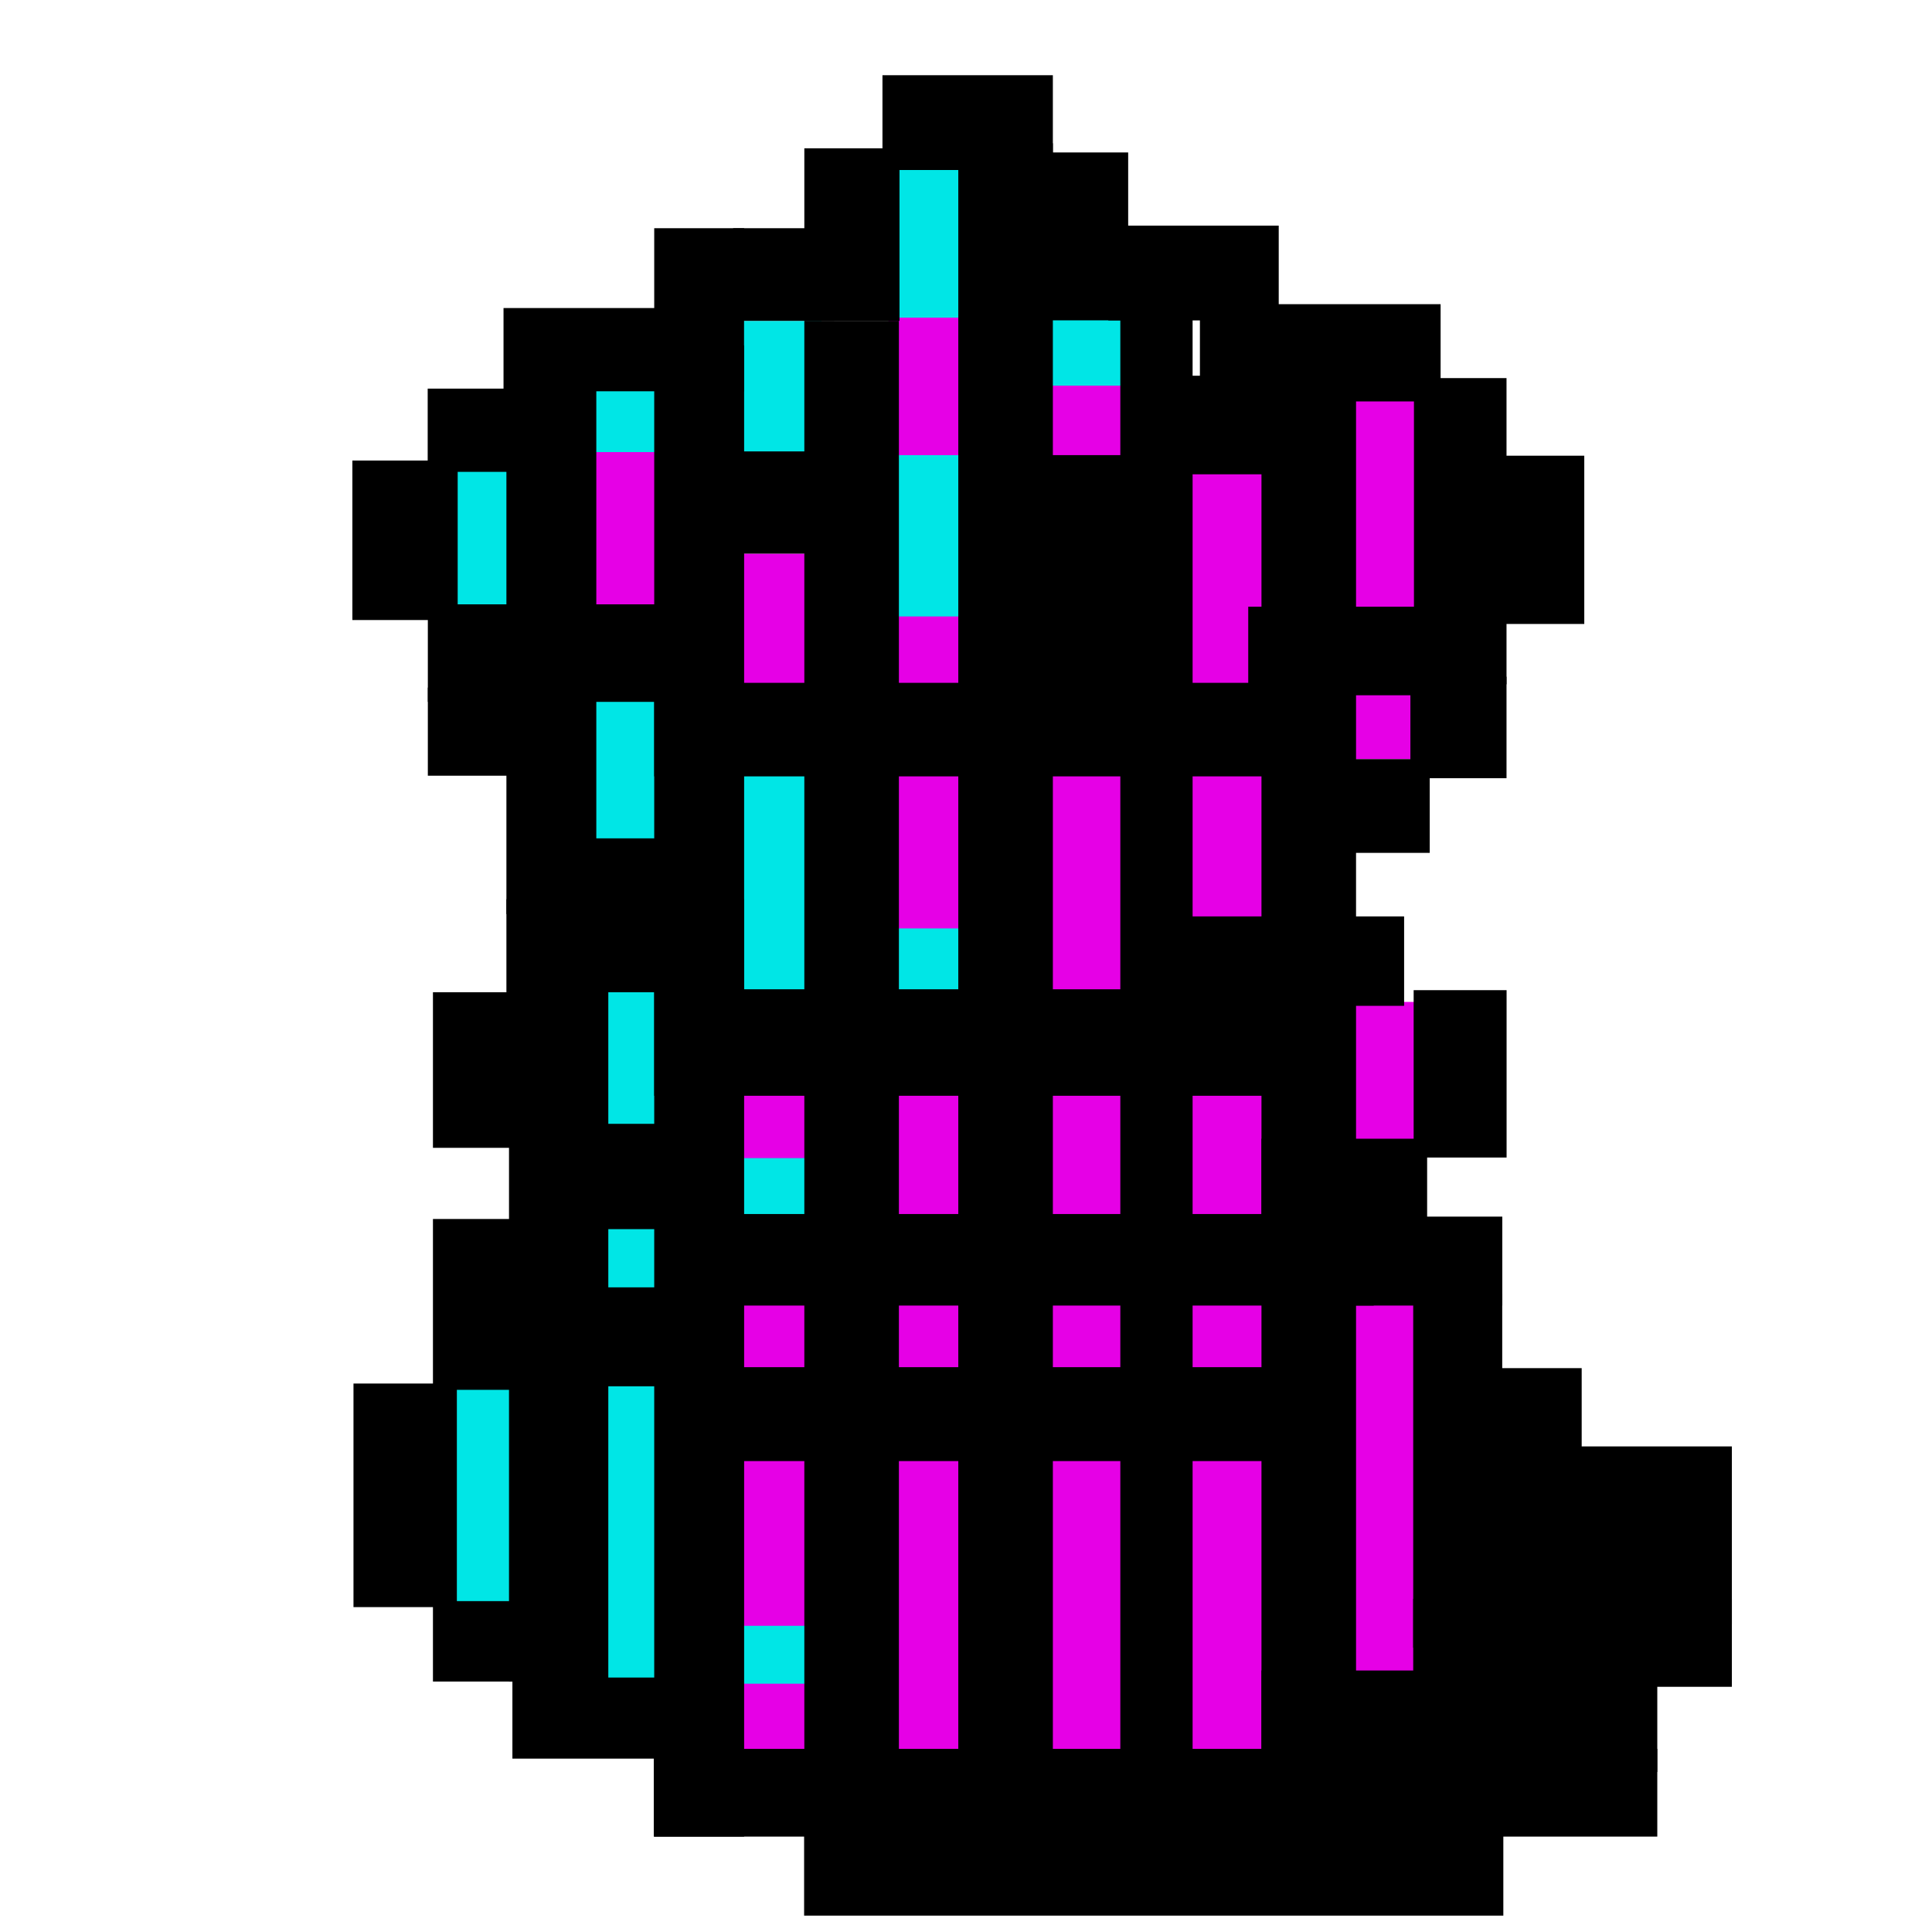 <?xml version="1.0" encoding="UTF-8" standalone="no"?>
<svg
   xmlns:dc="http://purl.org/dc/elements/1.1/"
   xmlns:cc="http://creativecommons.org/ns#"
   xmlns:rdf="http://www.w3.org/1999/02/22-rdf-syntax-ns#"
   xmlns:svg="http://www.w3.org/2000/svg"
   xmlns="http://www.w3.org/2000/svg"
   xmlns:sodipodi="http://sodipodi.sourceforge.net/DTD/sodipodi-0.dtd"
   xmlns:inkscape="http://www.inkscape.org/namespaces/inkscape"
   clip-rule="evenodd"
   fill-rule="evenodd"
   height="50mm"
   image-rendering="optimizeQuality"
   shape-rendering="geometricPrecision"
   text-rendering="geometricPrecision"
   viewBox="0 0 50 50"
   width="50mm"
   version="1.1"
   id="svg2447"
   sodipodi:docname="1kbg_king_black.svg"
   inkscape:version="1.0.2 (e86c870879, 2021-01-15)"
   inkscape:export-filename="/home/spcmd/Projects/!WIP/1kybtegambit_pieces/1kbg_king_black.png"
   inkscape:export-xdpi="203.2"
   inkscape:export-ydpi="203.2">
  <defs
     id="defs2451" />
  <sodipodi:namedview
     pagecolor="#ffffff"
     bordercolor="#666666"
     borderopacity="1"
     objecttolerance="10"
     gridtolerance="10"
     guidetolerance="10"
     inkscape:pageopacity="0"
     inkscape:pageshadow="2"
     inkscape:window-width="1678"
     inkscape:window-height="1007"
     id="namedview2449"
     showgrid="false"
     inkscape:zoom="2.80633"
     inkscape:cx="55.642579"
     inkscape:cy="123.92617"
     inkscape:window-x="0"
     inkscape:window-y="42"
     inkscape:window-maximized="0"
     inkscape:current-layer="svg2447"
     inkscape:snap-bbox="true"
     inkscape:document-rotation="0" />
  <g
     id="g19834"
     transform="matrix(2.489,0,0,2.489,171.465,4.641)">
    <rect
       style="fill:#00e6e6;fill-opacity:1;stroke:none;stroke-width:0.008;stop-color:#000000"
       id="rect18632"
       width="0.824"
       height="8.762"
       x="-59.622"
       y="-0.198" />
    <rect
       style="fill:#00e6e6;fill-opacity:1;stroke:none;stroke-width:0.008;stop-color:#000000"
       id="rect18646"
       width="0.844"
       height="0.839"
       x="-58.02"
       y="1.372" />
    <rect
       style="fill:#00e6e6;fill-opacity:1;stroke:none;stroke-width:0.008;stop-color:#000000"
       id="rect18644"
       width="0.778"
       height="0.739"
       x="-61.272"
       y="14.975" />
    <rect
       style="fill:#00e6e6;fill-opacity:1;stroke:none;stroke-width:0.008;stop-color:#000000"
       id="rect18640"
       width="0.74"
       height="2.416"
       x="-64.25"
       y="12.462" />
    <rect
       style="fill:#00e6e6;fill-opacity:1;stroke:none;stroke-width:0.008;stop-color:#000000"
       id="rect18638"
       width="0.78"
       height="1.654"
       x="-64.283"
       y="2.91" />
    <rect
       style="fill:#00e6e6;fill-opacity:1;stroke:none;stroke-width:0.008;stop-color:#000000"
       id="rect18636"
       width="1.162"
       height="10.733"
       x="-62.909"
       y="5.258" />
    <rect
       style="fill:#00e6e6;fill-opacity:1;stroke:none;stroke-width:0.008;stop-color:#000000"
       id="rect18634"
       width="0.901"
       height="2.798"
       x="-61.262"
       y="5.844" />
    <rect
       style="fill:#e600e6;fill-opacity:1;stroke:none;stroke-width:0.007;stop-color:#000000"
       id="rect18513"
       width="0.942"
       height="3.244"
       x="-59.693"
       y="4.545" />
    <rect
       style="fill:#00e6e6;fill-opacity:1;stroke:none;stroke-width:0.003;stop-color:#000000"
       id="rect18513-0-3-7"
       width="0.942"
       height="0.688"
       x="-62.849"
       y="2.153" />
    <rect
       style="fill:#e600e6;fill-opacity:1;stroke:none;stroke-width:0.005;stop-color:#000000"
       id="rect18513-0"
       width="0.942"
       height="1.43"
       x="-59.651"
       y="1.438" />
    <rect
       style="fill:#e600e6;fill-opacity:1;stroke:none;stroke-width:0.007;stop-color:#000000"
       id="rect18478"
       width="0.68"
       height="3.766"
       x="-54.814"
       y="2.262" />
    <rect
       style="fill:#e600e6;fill-opacity:1;stroke:none;stroke-width:0.05;stop-color:#000000"
       id="rect18480"
       width="5.699"
       height="8.165"
       x="-59.852"
       y="8.553" />
    <rect
       style="fill:#00e6e6;fill-opacity:1;stroke:none;stroke-width:0.008;stop-color:#000000"
       id="rect18642"
       width="0.756"
       height="0.646"
       x="-61.227"
       y="10.152" />
    <rect
       style="fill:#e600e6;fill-opacity:1;stroke:none;stroke-width:0.008;stop-color:#000000"
       id="rect18482"
       width="0.9"
       height="0.817"
       x="-61.309"
       y="9.36" />
    <rect
       style="fill:#e600e6;fill-opacity:1;stroke:none;stroke-width:0.016;stop-color:#000000"
       id="rect18482-7"
       width="0.9"
       height="3.397"
       x="-61.281"
       y="11.643" />
    <rect
       style="fill:#e600e6;fill-opacity:1;stroke:none;stroke-width:0.008;stop-color:#000000"
       id="rect18482-9"
       width="0.9"
       height="0.817"
       x="-61.32"
       y="15.642" />
    <rect
       style="fill:#e600e6;fill-opacity:1;stroke:none;stroke-width:0.01;stop-color:#000000"
       id="rect18513-3"
       width="0.873"
       height="6.563"
       x="-58.051"
       y="2.145" />
    <rect
       style="fill:#e600e6;fill-opacity:1;stroke:none;stroke-width:0.008;stop-color:#000000"
       id="rect18546"
       width="1.175"
       height="5.125"
       x="-56.741"
       y="2.693" />
    <rect
       style="fill:#00e6e6;fill-opacity:1;stroke:none;stroke-width:0.005;stop-color:#000000"
       id="rect18513-0-3"
       width="0.942"
       height="1.43"
       x="-61.289"
       y="1.472" />
    <rect
       style="fill:#e600e6;fill-opacity:1;stroke:none;stroke-width:0.005;stop-color:#000000"
       id="rect18513-0-3-3"
       width="0.942"
       height="1.43"
       x="-61.32"
       y="3.892" />
    <rect
       style="fill:#e600e6;fill-opacity:1;stroke:none;stroke-width:0.005;stop-color:#000000"
       id="rect18513-0-3-3-3"
       width="0.942"
       height="1.609"
       x="-62.862"
       y="2.836" />
    <g
       id="g18476"
       transform="matrix(0.77,0,0,0.77,-566.911,3.509)">
      <rect
         style="fill:#000000;fill-opacity:1;stroke-width:0.014;stop-color:#000000"
         id="rect158-4"
         width="2.196"
         height="1.095"
         x="653.701"
         y="15.674" />
      <rect
         style="fill:#000000;fill-opacity:1;stroke-width:0.01;stop-color:#000000"
         id="rect158-3-0"
         width="1.108"
         height="1.086"
         x="652.628"
         y="14.642" />
      <rect
         style="fill:#000000;fill-opacity:1;stroke-width:0.019;stop-color:#000000"
         id="rect158-3-6-9"
         width="1.396"
         height="3.019"
         x="651.555"
         y="11.704" />
      <rect
         style="fill:#000000;fill-opacity:1;stroke-width:0.015;stop-color:#000000"
         id="rect158-3-6-7-1"
         width="1.184"
         height="2.307"
         x="652.628"
         y="9.482" />
      <rect
         style="fill:#000000;fill-opacity:1;stroke-width:0.033;stop-color:#000000"
         id="rect158-3-6-7-5-9"
         width="1.341"
         height="9.67"
         x="653.655"
         y="6.058" />
      <rect
         style="fill:#000000;fill-opacity:1;stroke-width:0.012;stop-color:#000000"
         id="rect158-3-6-7-5-3-6"
         width="1.126"
         height="1.422"
         x="654.72"
         y="8.197" />
      <rect
         style="fill:#000000;fill-opacity:1;stroke-width:0.015;stop-color:#000000"
         id="rect158-3-6-7-5-5-2"
         width="1.163"
         height="2.101"
         x="652.628"
         y="6.42" />
      <rect
         style="fill:#000000;fill-opacity:1;stroke-width:0.019;stop-color:#000000"
         id="rect158-3-6-7-5-5-6-5"
         width="1.256"
         height="3.21"
         x="-6.42"
         y="653.62"
         transform="rotate(-90)" />
      <rect
         style="fill:#000000;fill-opacity:1;stroke-width:0.032;stop-color:#000000"
         id="rect158-3-6-7-5-5-6-2-4"
         width="1.438"
         height="8.419"
         x="-7.818"
         y="655.616"
         transform="rotate(-90)" />
      <rect
         style="fill:#000000;fill-opacity:1;stroke-width:0.011;stop-color:#000000"
         id="rect158-3-6-7-5-5-9-4"
         width="1.224"
         height="1.151"
         x="654.65"
         y="4.342" />
      <rect
         style="fill:#000000;fill-opacity:1;stroke-width:0.011;stop-color:#000000"
         id="rect158-3-6-7-5-5-9-1-2-93"
         width="1.224"
         height="1.19"
         x="652.559"
         y="2.306" />
      <rect
         style="fill:#000000;fill-opacity:1;stroke-width:0.019;stop-color:#000000"
         id="rect158-3-6-7-5-5-9-1-2-7-6"
         width="3.307"
         height="1.317"
         x="652.559"
         y="1.182" />
      <rect
         style="fill:#000000;fill-opacity:1;stroke-width:0.03;stop-color:#000000"
         id="rect158-3-6-7-5-5-9-1-2-7-0-0"
         width="8.413"
         height="1.263"
         x="655.616"
         y="2.242" />
      <rect
         style="fill:#000000;fill-opacity:1;stroke-width:0.016;stop-color:#000000"
         id="rect158-3-6-7-5-5-9-1-2-9-5"
         width="1.422"
         height="2.154"
         x="651.54"
         y="-0.76" />
      <rect
         style="fill:#000000;fill-opacity:1;stroke-width:0.011;stop-color:#000000"
         id="rect158-3-6-7-5-5-9-1-2-3-02"
         width="1.224"
         height="1.124"
         x="652.557"
         y="-1.731" />
      <rect
         style="fill:#000000;fill-opacity:1;stroke-width:0.018;stop-color:#000000"
         id="rect158-3-6-7-5-5-9-1-2-3-6-9"
         width="3.248"
         height="1.124"
         x="653.581"
         y="-2.819" />
      <rect
         style="fill:#000000;fill-opacity:1;stroke-width:0.046;stop-color:#000000"
         id="rect158-3-6-7-5-5-9-1-2-3-0-4"
         width="1.214"
         height="20.135"
         x="655.616"
         y="-2.313" />
      <rect
         style="fill:#000000;fill-opacity:1;stroke-width:0.011;stop-color:#000000"
         id="rect158-3-6-7-5-5-9-1-2-3-0-6-3"
         width="1.214"
         height="1.248"
         x="655.616"
         y="-3.897" />
      <rect
         style="fill:#000000;fill-opacity:1;stroke-width:0.012;stop-color:#000000"
         id="rect158-3-6-7-5-5-9-1-2-3-0-6-2-5"
         width="1.362"
         height="1.251"
         x="656.682"
         y="-3.897" />
      <rect
         style="fill:#000000;fill-opacity:1;stroke-width:0.016;stop-color:#000000"
         id="rect158-3-6-7-5-5-9-1-2-3-0-6-6-1"
         width="1.285"
         height="2.33"
         x="657.643"
         y="-4.976" />
      <rect
         style="fill:#000000;fill-opacity:1;stroke-width:0.016;stop-color:#000000"
         id="rect158-3-6-7-5-5-9-1-2-3-0-1-74"
         width="2.301"
         height="1.28"
         x="658.698"
         y="-5.963" />
      <rect
         style="fill:#000000;fill-opacity:1;stroke-width:0.016;stop-color:#000000"
         id="rect158-3-6-7-5-5-9-1-2-3-0-6-6-8-3"
         width="1.281"
         height="2.267"
         x="660.735"
         y="-4.92" />
      <rect
         style="fill:#000000;fill-opacity:1;stroke-width:0.016;stop-color:#000000"
         id="rect158-3-6-7-5-5-9-1-2-3-0-1-7-1"
         width="2.301"
         height="1.28"
         x="661.748"
         y="-3.932" />
      <g
         id="g620-4"
         transform="matrix(1.827,0,0,1.178,-303.84,-42.028)"
         style="fill:#000000;fill-opacity:1">
        <rect
           style="fill:#000000;fill-opacity:1;stroke-width:0.013;stop-color:#000000"
           id="rect158-3-6-7-5-5-9-1-2-3-0-1-9-6"
           width="1.779"
           height="1.115"
           x="529.187"
           y="33.24" />
      </g>
      <rect
         style="fill:#000000;fill-opacity:1;stroke-width:0.012;stop-color:#000000"
         id="rect158-3-6-7-5-5-9-1-2-3-0-2-9"
         width="1.227"
         height="1.331"
         x="662.855"
         y="-1.905" />
      <rect
         style="fill:#000000;fill-opacity:1;stroke-width:0.032;stop-color:#000000"
         id="rect158-3-6-7-5-5-6-2-5-4"
         width="1.236"
         height="9.684"
         x="-10.651"
         y="655.648"
         transform="rotate(-90)" />
      <rect
         style="fill:#000000;fill-opacity:1;stroke-width:0.03;stop-color:#000000"
         id="rect158-3-6-7-5-5-6-2-5-9-1"
         width="1.268"
         height="8.468"
         x="-12.751"
         y="655.628"
         transform="rotate(-90)" />
      <rect
         style="fill:#000000;fill-opacity:1;stroke-width:0.012;stop-color:#000000"
         id="rect158-3-6-7-5-3-2-2"
         width="1.316"
         height="1.336"
         x="654.574"
         y="10.405" />
      <g
         id="g620-2-8"
         transform="matrix(1.836,0,0,1.209,-307.95,-38.973)"
         style="fill:#000000;fill-opacity:1">
        <rect
           style="fill:#000000;fill-opacity:1;stroke-width:0.012;stop-color:#000000"
           id="rect158-3-6-7-5-5-9-1-2-3-0-1-9-8-8"
           width="1.779"
           height="0.989"
           x="529.187"
           y="33.24" />
      </g>
      <g
         id="g620-9-9"
         transform="matrix(1.79,0,0,1.221,-284.687,-35.19)"
         style="fill:#000000;fill-opacity:1">
        <rect
           style="fill:#000000;fill-opacity:1;stroke-width:0.012;stop-color:#000000"
           id="rect158-3-6-7-5-5-9-1-2-3-0-1-9-7-2"
           width="1.779"
           height="0.989"
           x="529.187"
           y="33.24" />
      </g>
      <rect
         style="fill:#000000;fill-opacity:1;stroke-width:0.012;stop-color:#000000"
         id="rect158-3-6-7-5-5-9-1-2-3-0-3-7-3-8"
         width="1.237"
         height="1.313"
         x="663.845"
         y="4.276" />
      <rect
         style="fill:#000000;fill-opacity:1;stroke-width:0.012;stop-color:#000000"
         id="rect158-3-6-7-5-5-9-1-2-3-0-3-7-3-6-8"
         width="1.255"
         height="1.266"
         x="664.833"
         y="3.272" />
      <rect
         style="fill:#000000;fill-opacity:1;stroke-width:0.012;stop-color:#000000"
         id="rect158-3-6-7-5-5-9-1-2-3-0-3-7-3-6-1-8"
         width="1.298"
         height="1.371"
         x="665.827"
         y="2.159" />
      <rect
         style="fill:#000000;fill-opacity:1;stroke-width:0.016;stop-color:#000000"
         id="rect158-3-6-7-5-5-9-1-2-3-0-3-7-3-6-2-6"
         width="1.293"
         height="2.272"
         x="666.882"
         y="-0.825" />
      <rect
         style="fill:#000000;fill-opacity:1;stroke-width:0.021;stop-color:#000000"
         id="rect158-3-6-7-5-5-9-1-2-3-0-3-7-3-6-2-9-8"
         width="1.25"
         height="4.135"
         x="665.875"
         y="-1.873" />
      <rect
         style="fill:#000000;fill-opacity:1;stroke-width:0.016;stop-color:#000000"
         id="rect158-3-6-7-5-5-9-1-2-3-0-3-7-3-6-3-3"
         width="1.255"
         height="2.26"
         x="665.871"
         y="6.392" />
      <rect
         style="fill:#000000;fill-opacity:1;stroke-width:0.016;stop-color:#000000"
         id="rect158-3-6-7-5-5-9-1-2-3-0-3-7-3-6-3-4-8"
         width="2.237"
         height="1.256"
         x="663.816"
         y="8.398" />
      <rect
         style="fill:#000000;fill-opacity:1;stroke-width:0.015;stop-color:#000000"
         id="rect158-3-6-7-5-5-9-1-2-3-0-3-7-3-6-3-4-7-3"
         width="2.273"
         height="1.201"
         x="664.795"
         y="9.45" />
      <rect
         style="fill:#000000;fill-opacity:1;stroke-width:0.045;stop-color:#000000"
         id="rect158-3-6-7-5-5-9-1-2-3-0-3-7-3-6-3-4-7-8-3"
         width="1.277"
         height="18.541"
         x="663.816"
         y="-1.905" />
      <rect
         style="fill:#000000;fill-opacity:1;stroke-width:0.022;stop-color:#000000"
         id="rect158-3-6-7-5-5-9-1-2-3-0-3-7-3-6-3-4-7-8-4-3"
         width="1.202"
         height="4.779"
         x="665.865"
         y="10.492" />
      <rect
         style="fill:#000000;fill-opacity:1;stroke-width:0.037;stop-color:#000000"
         id="rect158-5-8"
         width="13.551"
         height="1.185"
         x="655.61"
         y="16.637" />
      <rect
         style="fill:#000000;fill-opacity:1;stroke-width:0.031;stop-color:#000000"
         id="rect158-5-0-0"
         width="9.442"
         height="1.209"
         x="657.64"
         y="17.68" />
      <rect
         style="fill:#000000;fill-opacity:1;stroke-width:0.025;stop-color:#000000"
         id="rect158-5-0-3-4"
         width="5.345"
         height="1.37"
         x="663.816"
         y="15.579" />
      <rect
         style="fill:#000000;fill-opacity:1;stroke-width:0.021;stop-color:#000000"
         id="rect158-5-0-3-6-7"
         width="4.303"
         height="1.187"
         x="665.865"
         y="14.612" />
      <rect
         style="fill:#000000;fill-opacity:1;stroke-width:0.026;stop-color:#000000"
         id="rect158-5-0-3-6-1-6"
         width="3.351"
         height="2.402"
         x="666.817"
         y="12.553" />
      <rect
         style="fill:#000000;fill-opacity:1;stroke-width:0.011;stop-color:#000000"
         id="rect158-3-6-7-5-5-9-1-2-3-0-3-7-3-6-3-4-7-8-4-0-8"
         width="1.323"
         height="1.152"
         x="666.817"
         y="11.496" />
      <rect
         style="fill:#000000;fill-opacity:1;stroke-width:0.028;stop-color:#000000"
         id="rect158-3-6-7-5-5-9-1-2-3-0-4-9"
         width="1.214"
         height="7.352"
         x="653.62"
         y="-1.987" />
      <rect
         style="fill:#000000;fill-opacity:1;stroke-width:0.05;stop-color:#000000"
         id="rect158-3-6-7-5-5-9-1-2-3-0-3-7-3-6-3-4-7-8-3-0"
         width="1.277"
         height="22.725"
         x="659.722"
         y="-5.044" />
      <rect
         style="fill:#000000;fill-opacity:1;stroke-width:0.047;stop-color:#000000"
         id="rect158-3-6-7-5-5-9-1-2-3-0-3-7-3-6-3-4-7-8-3-0-6"
         width="1.277"
         height="19.796"
         x="657.643"
         y="-2.646" />
      <rect
         style="fill:#000000;fill-opacity:1;stroke-width:0.042;stop-color:#000000"
         id="rect158-3-6-7-5-5-9-1-2-3-0-3-7-3-6-3-4-7-8-3-0-8"
         width="0.976"
         height="20.562"
         x="661.91"
         y="-2.881" />
      <rect
         style="fill:#000000;fill-opacity:1;stroke:none;stroke-width:0.01;stop-color:#000000"
         id="rect18420"
         width="2.693"
         height="3.538"
         x="660.162"
         y="-0.833" />
    </g>
    <rect
       style="fill:#000000;fill-opacity:1;stroke:none;stroke-width:0.007;stop-color:#000000"
       id="rect18588"
       width="1.075"
       height="1.063"
       x="-61.391"
       y="2.829" />
  </g>
</svg>
